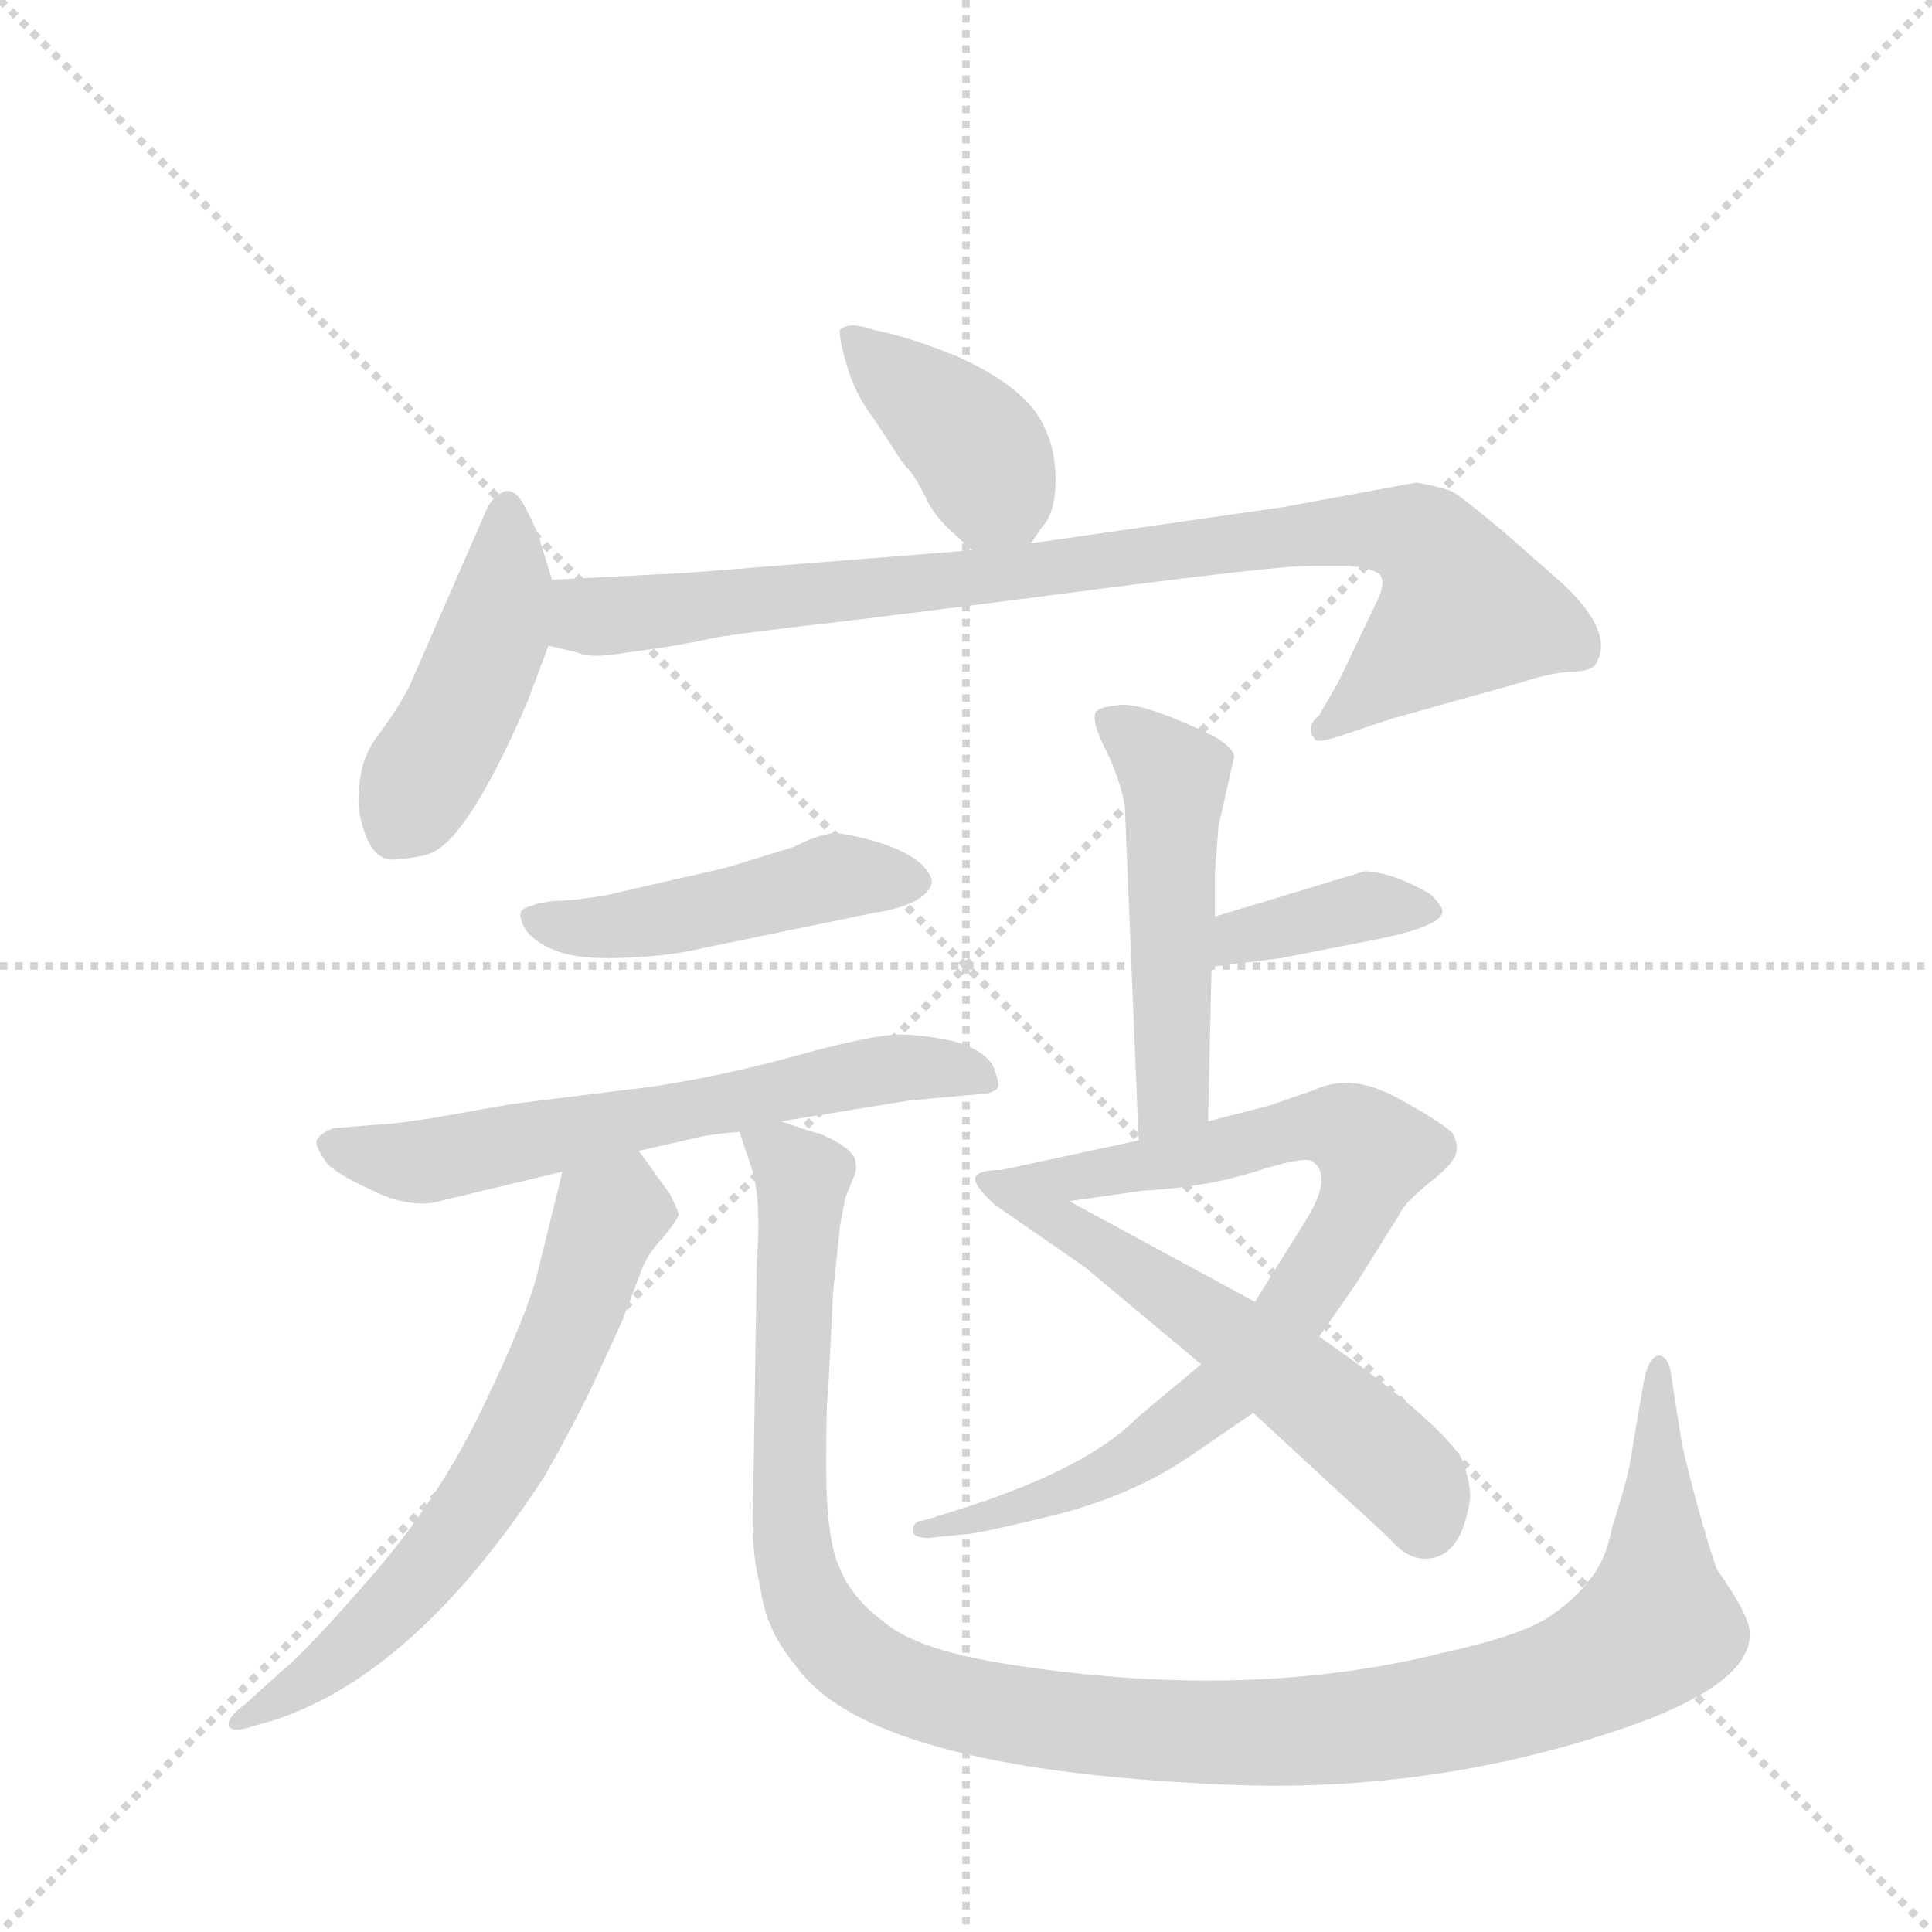 <svg version="1.1" viewBox="0 0 1024 1024" xmlns="http://www.w3.org/2000/svg">
  <g stroke="lightgray" stroke-dasharray="1,1" stroke-width="1" transform="scale(4, 4)">
    <line x1="0" y1="0" x2="256" y2="256"></line>
    <line x1="256" y1="0" x2="0" y2="256"></line>
    <line x1="128" y1="0" x2="128" y2="256"></line>
    <line x1="0" y1="128" x2="256" y2="128"></line>
  </g>
  <g transform="scale(0.92, -0.92) translate(60, -900)">
    <style type="text/css">
      
        @keyframes keyframes0 {
          from {
            stroke: blue;
            stroke-dashoffset: 405;
            stroke-width: 128;
          }
          57% {
            animation-timing-function: step-end;
            stroke: blue;
            stroke-dashoffset: 0;
            stroke-width: 128;
          }
          to {
            stroke: black;
            stroke-width: 1024;
          }
        }
        #make-me-a-hanzi-animation-0 {
          animation: keyframes0 0.58s both;
          animation-delay: 0s;
          animation-timing-function: linear;
        }
      
        @keyframes keyframes1 {
          from {
            stroke: blue;
            stroke-dashoffset: 456;
            stroke-width: 128;
          }
          60% {
            animation-timing-function: step-end;
            stroke: blue;
            stroke-dashoffset: 0;
            stroke-width: 128;
          }
          to {
            stroke: black;
            stroke-width: 1024;
          }
        }
        #make-me-a-hanzi-animation-1 {
          animation: keyframes1 0.621s both;
          animation-delay: 0.58s;
          animation-timing-function: linear;
        }
      
        @keyframes keyframes2 {
          from {
            stroke: blue;
            stroke-dashoffset: 912;
            stroke-width: 128;
          }
          75% {
            animation-timing-function: step-end;
            stroke: blue;
            stroke-dashoffset: 0;
            stroke-width: 128;
          }
          to {
            stroke: black;
            stroke-width: 1024;
          }
        }
        #make-me-a-hanzi-animation-2 {
          animation: keyframes2 0.992s both;
          animation-delay: 1.201s;
          animation-timing-function: linear;
        }
      
        @keyframes keyframes3 {
          from {
            stroke: blue;
            stroke-dashoffset: 480;
            stroke-width: 128;
          }
          61% {
            animation-timing-function: step-end;
            stroke: blue;
            stroke-dashoffset: 0;
            stroke-width: 128;
          }
          to {
            stroke: black;
            stroke-width: 1024;
          }
        }
        #make-me-a-hanzi-animation-3 {
          animation: keyframes3 0.641s both;
          animation-delay: 2.193s;
          animation-timing-function: linear;
        }
      
        @keyframes keyframes4 {
          from {
            stroke: blue;
            stroke-dashoffset: 640;
            stroke-width: 128;
          }
          68% {
            animation-timing-function: step-end;
            stroke: blue;
            stroke-dashoffset: 0;
            stroke-width: 128;
          }
          to {
            stroke: black;
            stroke-width: 1024;
          }
        }
        #make-me-a-hanzi-animation-4 {
          animation: keyframes4 0.771s both;
          animation-delay: 2.833s;
          animation-timing-function: linear;
        }
      
        @keyframes keyframes5 {
          from {
            stroke: blue;
            stroke-dashoffset: 653;
            stroke-width: 128;
          }
          68% {
            animation-timing-function: step-end;
            stroke: blue;
            stroke-dashoffset: 0;
            stroke-width: 128;
          }
          to {
            stroke: black;
            stroke-width: 1024;
          }
        }
        #make-me-a-hanzi-animation-5 {
          animation: keyframes5 0.781s both;
          animation-delay: 3.604s;
          animation-timing-function: linear;
        }
      
        @keyframes keyframes6 {
          from {
            stroke: blue;
            stroke-dashoffset: 1208;
            stroke-width: 128;
          }
          80% {
            animation-timing-function: step-end;
            stroke: blue;
            stroke-dashoffset: 0;
            stroke-width: 128;
          }
          to {
            stroke: black;
            stroke-width: 1024;
          }
        }
        #make-me-a-hanzi-animation-6 {
          animation: keyframes6 1.233s both;
          animation-delay: 4.386s;
          animation-timing-function: linear;
        }
      
        @keyframes keyframes7 {
          from {
            stroke: blue;
            stroke-dashoffset: 512;
            stroke-width: 128;
          }
          63% {
            animation-timing-function: step-end;
            stroke: blue;
            stroke-dashoffset: 0;
            stroke-width: 128;
          }
          to {
            stroke: black;
            stroke-width: 1024;
          }
        }
        #make-me-a-hanzi-animation-7 {
          animation: keyframes7 0.667s both;
          animation-delay: 5.619s;
          animation-timing-function: linear;
        }
      
        @keyframes keyframes8 {
          from {
            stroke: blue;
            stroke-dashoffset: 381;
            stroke-width: 128;
          }
          55% {
            animation-timing-function: step-end;
            stroke: blue;
            stroke-dashoffset: 0;
            stroke-width: 128;
          }
          to {
            stroke: black;
            stroke-width: 1024;
          }
        }
        #make-me-a-hanzi-animation-8 {
          animation: keyframes8 0.56s both;
          animation-delay: 6.285s;
          animation-timing-function: linear;
        }
      
        @keyframes keyframes9 {
          from {
            stroke: blue;
            stroke-dashoffset: 832;
            stroke-width: 128;
          }
          73% {
            animation-timing-function: step-end;
            stroke: blue;
            stroke-dashoffset: 0;
            stroke-width: 128;
          }
          to {
            stroke: black;
            stroke-width: 1024;
          }
        }
        #make-me-a-hanzi-animation-9 {
          animation: keyframes9 0.927s both;
          animation-delay: 6.846s;
          animation-timing-function: linear;
        }
      
        @keyframes keyframes10 {
          from {
            stroke: blue;
            stroke-dashoffset: 581;
            stroke-width: 128;
          }
          65% {
            animation-timing-function: step-end;
            stroke: blue;
            stroke-dashoffset: 0;
            stroke-width: 128;
          }
          to {
            stroke: black;
            stroke-width: 1024;
          }
        }
        #make-me-a-hanzi-animation-10 {
          animation: keyframes10 0.723s both;
          animation-delay: 7.773s;
          animation-timing-function: linear;
        }
      
    </style>
    
      <path d="M 534 587 L 540 596 Q 549 605 548 628 Q 547 650 534 666 Q 521 681 493 694 Q 464 706 443 710 Q 429 715 424 710 Q 423 706 428 689 Q 433 672 444 658 L 457 638 Q 460 633 464 629 Q 468 624 473 614 Q 478 603 488 594 L 500 583 C 519 565 519 565 534 587 Z" fill="lightgray"></path>
    
      <path d="M 258 566 L 250 592 Q 244 606 240 612 Q 236 618 231 617 Q 225 615 221 608 L 176 505 Q 170 493 159 478 Q 147 463 147 444 Q 145 433 151 418 Q 157 403 169 405 Q 181 406 187 408 Q 209 415 244 496 L 256 528 C 264 548 264 548 258 566 Z" fill="lightgray"></path>
    
      <path d="M 742 486 L 817 507 Q 832 512 844 513 Q 856 513 859 517 Q 871 535 840 564 L 807 593 Q 783 613 778 616 Q 773 619 756 622 L 680 608 L 534 587 L 500 583 L 336 570 L 258 566 C 228 564 227 535 256 528 L 273 524 Q 279 521 294 523 L 322 527 Q 335 529 354 533 Q 373 536 417 541 Q 460 546 568 560 Q 676 574 694 574 L 716 574 Q 730 573 735 569 Q 739 564 732 551 L 711 507 L 700 488 Q 692 481 697 475 Q 697 471 712 476 L 742 486 Z" fill="lightgray"></path>
    
      <path d="M 246 378 L 245 378 Q 240 376 240 374 Q 239 371 243 364 Q 256 348 289 348 Q 321 348 346 354 L 443 374 Q 470 378 476 389 Q 479 394 471 402 Q 462 410 445 415 Q 428 420 420 420 Q 411 419 397 412 L 358 400 L 288 384 Q 269 381 260 381 Q 250 380 246 378 Z" fill="lightgray"></path>
    
      <path d="M 390 254 L 464 266 L 508 270 Q 514 271 515 274 Q 516 276 512 286 Q 507 295 490 300 Q 472 304 458 304 Q 444 304 403 293 Q 361 281 316 274 L 235 264 L 190 256 Q 164 252 156 252 L 132 250 Q 126 248 123 244 Q 120 241 129 229 Q 137 222 155 214 Q 173 205 189 207 L 264 225 L 308 237 L 339 244 Q 345 246 366 248 L 390 254 Z" fill="lightgray"></path>
    
      <path d="M 264 225 L 250 168 Q 244 143 219 91 Q 194 38 155 -7 Q 116 -52 102 -63 L 81 -82 Q 70 -90 72 -95 Q 75 -98 84 -95 L 98 -91 Q 180 -64 254 50 Q 275 87 287 114 L 298 138 L 308 164 Q 312 177 322 187 Q 330 197 331 200 Q 331 202 326 212 L 308 237 C 290 261 271 254 264 225 Z" fill="lightgray"></path>
    
      <path d="M 412 247 Q 410 247 390 254 C 362 264 361 264 366 248 L 372 230 Q 379 212 376 173 L 374 42 Q 372 8 378 -14 Q 381 -39 398 -59 Q 439 -119 643 -128 Q 768 -134 883 -93 Q 948 -69 948 -42 Q 949 -32 929 -4 Q 918 29 909 68 L 903 106 Q 902 118 896 119 Q 890 119 887 104 L 880 63 Q 879 52 869 21 Q 865 0 855 -11 Q 846 -23 830 -33 Q 813 -43 772 -52 Q 657 -81 516 -58 Q 468 -50 450 -35 Q 431 -21 424 -4 Q 416 13 416 54 Q 416 95 417 96 L 420 156 L 424 194 L 427 210 L 431 220 Q 434 226 433 230 Q 433 238 412 247 Z" fill="lightgray"></path>
    
      <path d="M 640 372 L 640 398 L 642 424 L 651 464 Q 651 469 639 476 Q 602 494 587 494 Q 572 493 571 489 Q 569 484 577 468 Q 585 452 588 436 L 596 243 C 597 213 635 224 636 254 L 638 343 L 640 372 Z" fill="lightgray"></path>
    
      <path d="M 638 343 L 678 348 L 729 358 Q 771 366 771 375 Q 771 378 764 385 Q 741 398 726 398 Q 680 384 640 372 C 611 363 608 339 638 343 Z" fill="lightgray"></path>
    
      <path d="M 596 243 L 517 226 C 488 220 526 204 556 208 L 598 214 Q 635 216 663 225 Q 691 234 696 231 Q 708 223 693 198 L 663 150 L 632 114 L 596 84 Q 566 53 488 29 L 472 24 Q 466 24 466 18 Q 466 14 475 14 L 495 16 Q 502 16 547 27 Q 591 38 624 60 L 662 86 L 700 130 L 721 160 L 746 200 Q 749 207 764 219 Q 778 230 779 236 Q 780 241 777 247 Q 770 254 744 268 Q 718 282 697 272 L 671 263 L 636 254 L 596 243 Z" fill="lightgray"></path>
    
      <path d="M 517 226 Q 504 226 502 222 Q 500 218 513 206 L 565 170 L 632 114 L 662 86 L 714 38 Q 733 21 742 12 Q 751 2 761 2 Q 782 2 787 37 Q 787 47 782 60 Q 766 84 700 130 L 663 150 L 556 208 L 517 226 Z" fill="lightgray"></path>
    
    
      <clipPath id="make-me-a-hanzi-clip-0">
        <path d="M 534 587 L 540 596 Q 549 605 548 628 Q 547 650 534 666 Q 521 681 493 694 Q 464 706 443 710 Q 429 715 424 710 Q 423 706 428 689 Q 433 672 444 658 L 457 638 Q 460 633 464 629 Q 468 624 473 614 Q 478 603 488 594 L 500 583 C 519 565 519 565 534 587 Z"></path>
      </clipPath>
      <path clip-path="url(#make-me-a-hanzi-clip-0)" d="M 429 707 L 505 639 L 512 620 L 504 594" fill="none" id="make-me-a-hanzi-animation-0" stroke-dasharray="277 554" stroke-linecap="round"></path>
    
      <clipPath id="make-me-a-hanzi-clip-1">
        <path d="M 258 566 L 250 592 Q 244 606 240 612 Q 236 618 231 617 Q 225 615 221 608 L 176 505 Q 170 493 159 478 Q 147 463 147 444 Q 145 433 151 418 Q 157 403 169 405 Q 181 406 187 408 Q 209 415 244 496 L 256 528 C 264 548 264 548 258 566 Z"></path>
      </clipPath>
      <path clip-path="url(#make-me-a-hanzi-clip-1)" d="M 231 607 L 231 561 L 224 534 L 167 421" fill="none" id="make-me-a-hanzi-animation-1" stroke-dasharray="328 656" stroke-linecap="round"></path>
    
      <clipPath id="make-me-a-hanzi-clip-2">
        <path d="M 742 486 L 817 507 Q 832 512 844 513 Q 856 513 859 517 Q 871 535 840 564 L 807 593 Q 783 613 778 616 Q 773 619 756 622 L 680 608 L 534 587 L 500 583 L 336 570 L 258 566 C 228 564 227 535 256 528 L 273 524 Q 279 521 294 523 L 322 527 Q 335 529 354 533 Q 373 536 417 541 Q 460 546 568 560 Q 676 574 694 574 L 716 574 Q 730 573 735 569 Q 739 564 732 551 L 711 507 L 700 488 Q 692 481 697 475 Q 697 471 712 476 L 742 486 Z"></path>
      </clipPath>
      <path clip-path="url(#make-me-a-hanzi-clip-2)" d="M 262 534 L 278 545 L 579 575 L 691 593 L 757 591 L 775 569 L 782 546 L 704 480" fill="none" id="make-me-a-hanzi-animation-2" stroke-dasharray="784 1568" stroke-linecap="round"></path>
    
      <clipPath id="make-me-a-hanzi-clip-3">
        <path d="M 246 378 L 245 378 Q 240 376 240 374 Q 239 371 243 364 Q 256 348 289 348 Q 321 348 346 354 L 443 374 Q 470 378 476 389 Q 479 394 471 402 Q 462 410 445 415 Q 428 420 420 420 Q 411 419 397 412 L 358 400 L 288 384 Q 269 381 260 381 Q 250 380 246 378 Z"></path>
      </clipPath>
      <path clip-path="url(#make-me-a-hanzi-clip-3)" d="M 246 372 L 296 366 L 421 395 L 466 393" fill="none" id="make-me-a-hanzi-animation-3" stroke-dasharray="352 704" stroke-linecap="round"></path>
    
      <clipPath id="make-me-a-hanzi-clip-4">
        <path d="M 390 254 L 464 266 L 508 270 Q 514 271 515 274 Q 516 276 512 286 Q 507 295 490 300 Q 472 304 458 304 Q 444 304 403 293 Q 361 281 316 274 L 235 264 L 190 256 Q 164 252 156 252 L 132 250 Q 126 248 123 244 Q 120 241 129 229 Q 137 222 155 214 Q 173 205 189 207 L 264 225 L 308 237 L 339 244 Q 345 246 366 248 L 390 254 Z"></path>
      </clipPath>
      <path clip-path="url(#make-me-a-hanzi-clip-4)" d="M 131 241 L 191 231 L 417 279 L 462 285 L 508 279" fill="none" id="make-me-a-hanzi-animation-4" stroke-dasharray="512 1024" stroke-linecap="round"></path>
    
      <clipPath id="make-me-a-hanzi-clip-5">
        <path d="M 264 225 L 250 168 Q 244 143 219 91 Q 194 38 155 -7 Q 116 -52 102 -63 L 81 -82 Q 70 -90 72 -95 Q 75 -98 84 -95 L 98 -91 Q 180 -64 254 50 Q 275 87 287 114 L 298 138 L 308 164 Q 312 177 322 187 Q 330 197 331 200 Q 331 202 326 212 L 308 237 C 290 261 271 254 264 225 Z"></path>
      </clipPath>
      <path clip-path="url(#make-me-a-hanzi-clip-5)" d="M 304 224 L 244 83 L 200 12 L 131 -59 L 78 -90" fill="none" id="make-me-a-hanzi-animation-5" stroke-dasharray="525 1050" stroke-linecap="round"></path>
    
      <clipPath id="make-me-a-hanzi-clip-6">
        <path d="M 412 247 Q 410 247 390 254 C 362 264 361 264 366 248 L 372 230 Q 379 212 376 173 L 374 42 Q 372 8 378 -14 Q 381 -39 398 -59 Q 439 -119 643 -128 Q 768 -134 883 -93 Q 948 -69 948 -42 Q 949 -32 929 -4 Q 918 29 909 68 L 903 106 Q 902 118 896 119 Q 890 119 887 104 L 880 63 Q 879 52 869 21 Q 865 0 855 -11 Q 846 -23 830 -33 Q 813 -43 772 -52 Q 657 -81 516 -58 Q 468 -50 450 -35 Q 431 -21 424 -4 Q 416 13 416 54 Q 416 95 417 96 L 420 156 L 424 194 L 427 210 L 431 220 Q 434 226 433 230 Q 433 238 412 247 Z"></path>
      </clipPath>
      <path clip-path="url(#make-me-a-hanzi-clip-6)" d="M 373 245 L 402 221 L 394 33 L 402 -16 L 432 -55 L 456 -70 L 494 -82 L 608 -98 L 698 -97 L 754 -91 L 850 -65 L 894 -33 L 897 111" fill="none" id="make-me-a-hanzi-animation-6" stroke-dasharray="1080 2160" stroke-linecap="round"></path>
    
      <clipPath id="make-me-a-hanzi-clip-7">
        <path d="M 640 372 L 640 398 L 642 424 L 651 464 Q 651 469 639 476 Q 602 494 587 494 Q 572 493 571 489 Q 569 484 577 468 Q 585 452 588 436 L 596 243 C 597 213 635 224 636 254 L 638 343 L 640 372 Z"></path>
      </clipPath>
      <path clip-path="url(#make-me-a-hanzi-clip-7)" d="M 577 485 L 616 453 L 616 277 L 601 251" fill="none" id="make-me-a-hanzi-animation-7" stroke-dasharray="384 768" stroke-linecap="round"></path>
    
      <clipPath id="make-me-a-hanzi-clip-8">
        <path d="M 638 343 L 678 348 L 729 358 Q 771 366 771 375 Q 771 378 764 385 Q 741 398 726 398 Q 680 384 640 372 C 611 363 608 339 638 343 Z"></path>
      </clipPath>
      <path clip-path="url(#make-me-a-hanzi-clip-8)" d="M 644 350 L 655 360 L 724 378 L 763 377" fill="none" id="make-me-a-hanzi-animation-8" stroke-dasharray="253 506" stroke-linecap="round"></path>
    
      <clipPath id="make-me-a-hanzi-clip-9">
        <path d="M 596 243 L 517 226 C 488 220 526 204 556 208 L 598 214 Q 635 216 663 225 Q 691 234 696 231 Q 708 223 693 198 L 663 150 L 632 114 L 596 84 Q 566 53 488 29 L 472 24 Q 466 24 466 18 Q 466 14 475 14 L 495 16 Q 502 16 547 27 Q 591 38 624 60 L 662 86 L 700 130 L 721 160 L 746 200 Q 749 207 764 219 Q 778 230 779 236 Q 780 241 777 247 Q 770 254 744 268 Q 718 282 697 272 L 671 263 L 636 254 L 596 243 Z"></path>
      </clipPath>
      <path clip-path="url(#make-me-a-hanzi-clip-9)" d="M 524 225 L 561 221 L 697 251 L 717 249 L 733 236 L 723 205 L 700 167 L 645 98 L 577 51 L 535 33 L 472 18" fill="none" id="make-me-a-hanzi-animation-9" stroke-dasharray="704 1408" stroke-linecap="round"></path>
    
      <clipPath id="make-me-a-hanzi-clip-10">
        <path d="M 517 226 Q 504 226 502 222 Q 500 218 513 206 L 565 170 L 632 114 L 662 86 L 714 38 Q 733 21 742 12 Q 751 2 761 2 Q 782 2 787 37 Q 787 47 782 60 Q 766 84 700 130 L 663 150 L 556 208 L 517 226 Z"></path>
      </clipPath>
      <path clip-path="url(#make-me-a-hanzi-clip-10)" d="M 510 221 L 692 100 L 754 45 L 761 23" fill="none" id="make-me-a-hanzi-animation-10" stroke-dasharray="453 906" stroke-linecap="round"></path>
    
  </g>
</svg>